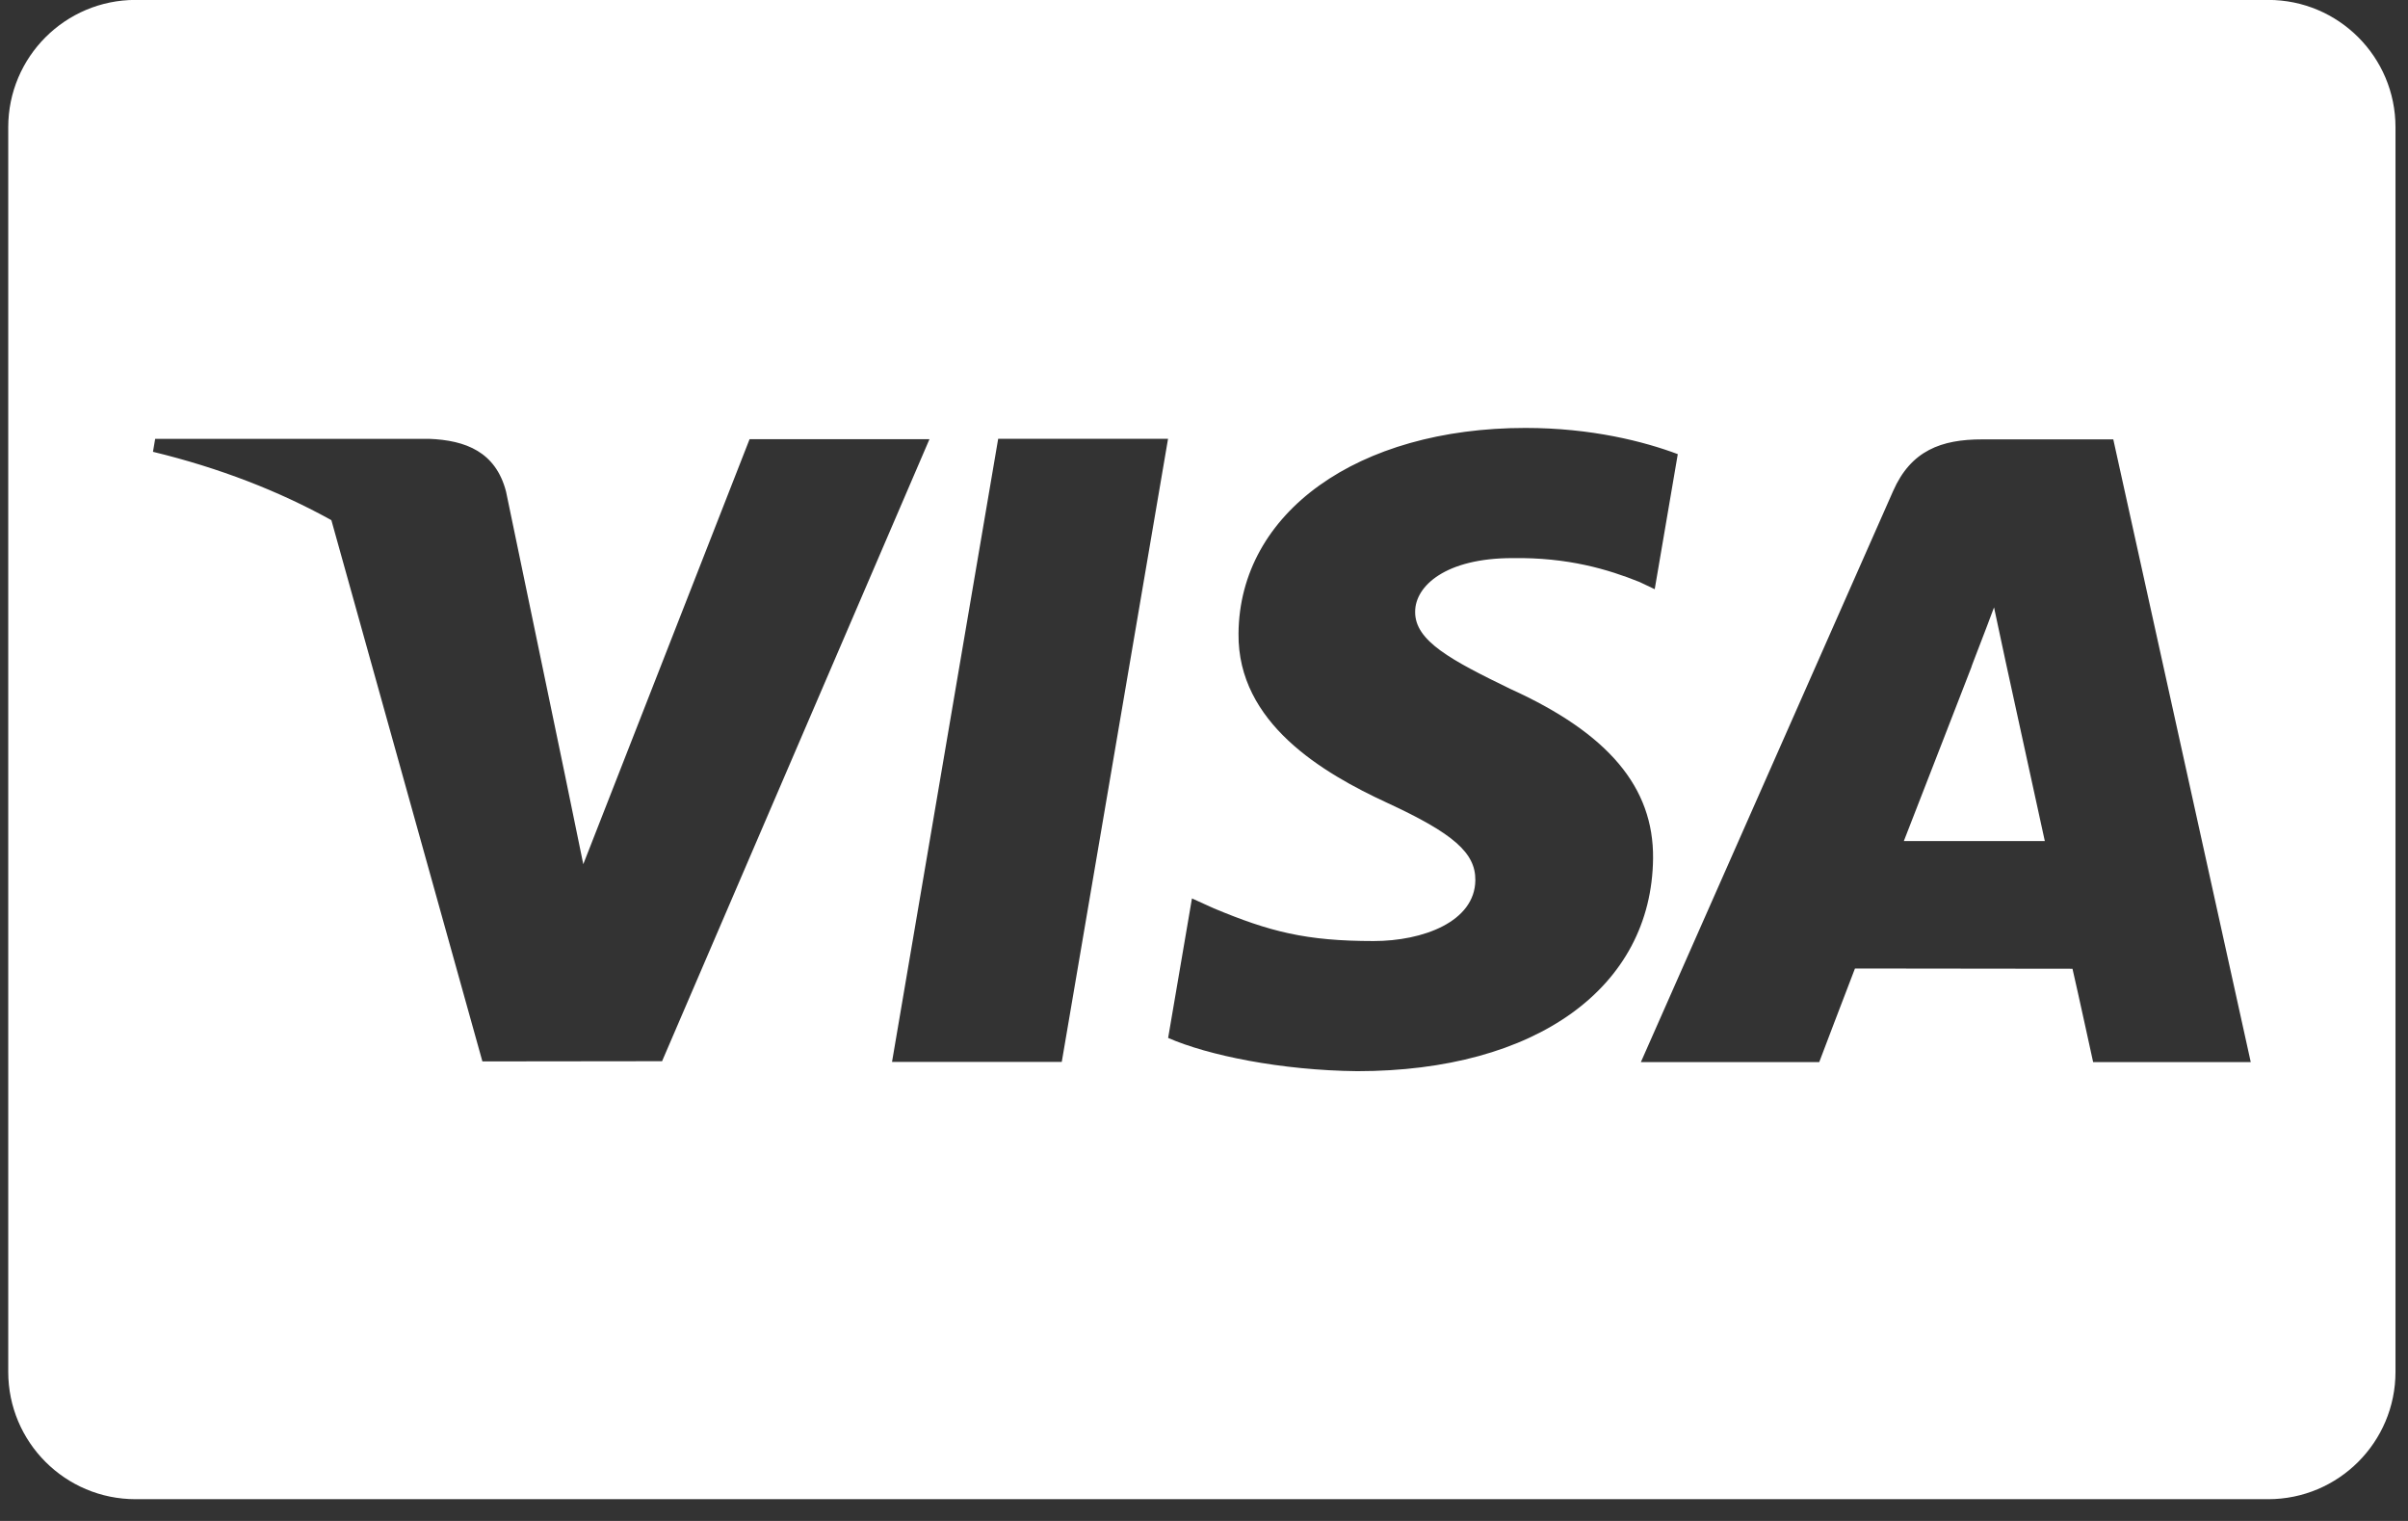 <svg width="57" height="36" viewBox="0 0 57 36" fill="none" xmlns="http://www.w3.org/2000/svg">
<rect x="0" y="0" width="57" height="36" fill="#333333" stroke="none"/>
<path d="M0.195 3.012C0.195 1.348 1.545 -0.002 3.208 -0.002H53.691C55.355 -0.002 56.704 1.347 56.704 3.012V32.471C56.704 34.136 55.354 35.485 53.691 35.485H3.208C1.544 35.485 0.195 34.136 0.195 32.471V3.012ZM39.715 10.749C38.918 10.45 37.67 10.129 36.111 10.129C32.139 10.129 29.34 12.13 29.317 14.997C29.294 17.116 31.314 18.299 32.839 19.004C34.404 19.727 34.93 20.188 34.923 20.834C34.913 21.822 33.673 22.274 32.518 22.274C30.909 22.274 30.054 22.051 28.733 21.5L28.215 21.265L27.651 24.567C28.59 24.979 30.326 25.336 32.129 25.354C36.355 25.354 39.099 23.377 39.13 20.315C39.145 18.637 38.074 17.36 35.755 16.308C34.349 15.625 33.489 15.17 33.498 14.479C33.498 13.866 34.226 13.21 35.8 13.21C37.115 13.19 38.067 13.477 38.809 13.775L39.169 13.946L39.715 10.749ZM50.024 10.4H46.917C45.955 10.4 45.235 10.662 44.812 11.623L38.841 25.14H43.063C43.063 25.14 43.753 23.323 43.909 22.924C44.371 22.924 48.472 22.93 49.058 22.93C49.178 23.446 49.547 25.14 49.547 25.14H53.278L50.024 10.4ZM45.066 19.907C45.399 19.057 46.668 15.784 46.668 15.784C46.644 15.823 46.998 14.93 47.201 14.376L47.473 15.648C47.473 15.648 48.243 19.168 48.403 19.907H45.066V19.907ZM21.115 25.135H25.133L27.649 10.386H23.628L21.115 25.135ZM13.387 18.41L11.978 11.633C11.734 10.699 11.029 10.42 10.155 10.387H3.673L3.621 10.694C5.198 11.076 6.609 11.627 7.844 12.312L11.419 25.123L15.672 25.118L22.001 10.396H17.743L13.807 20.455L13.387 18.411C13.387 18.41 13.387 18.41 13.387 18.41Z" fill="white"/>
</svg>
